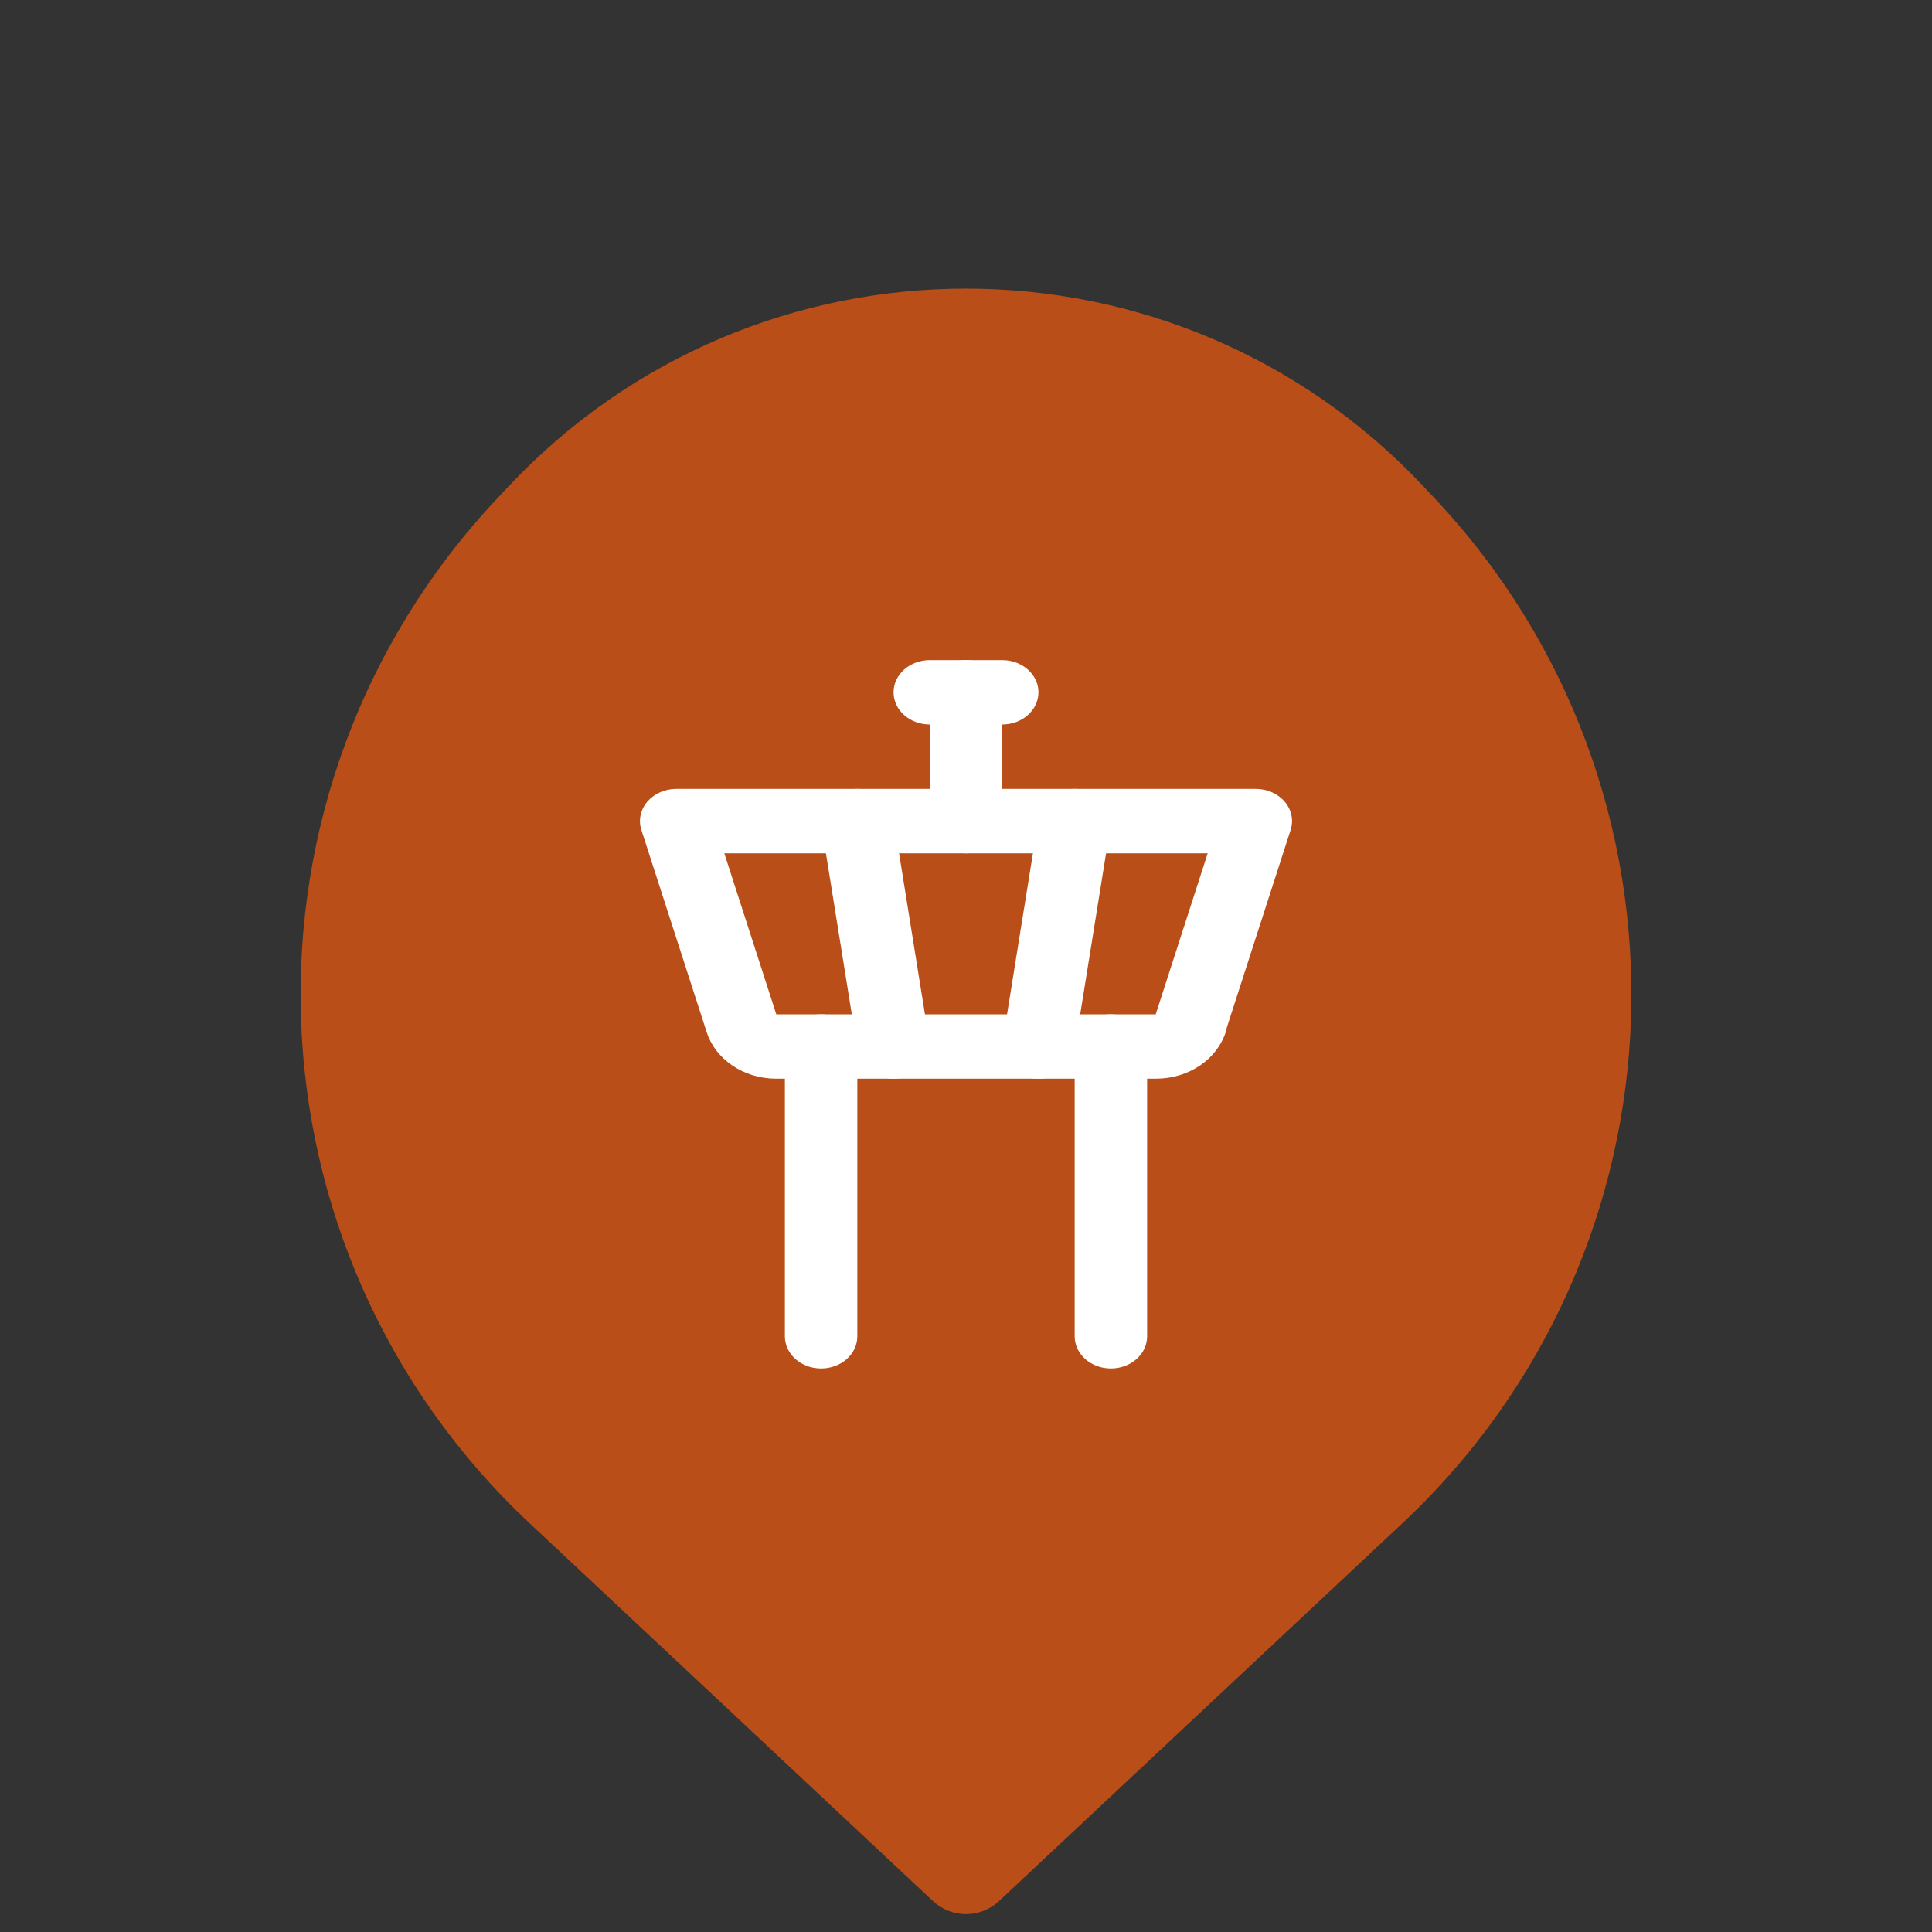 <svg width="40" height="40" viewBox="0 0 40 40" fill="none" xmlns="http://www.w3.org/2000/svg">
<rect x="0" y="0" width="40" height="40" fill="#333333" stroke="none"/>
<path d="M20.684 39.36C20.299 39.72 19.701 39.72 19.316 39.36L10.969 31.541C4.915 25.869 4.613 16.36 10.297 10.317L10.53 10.069C15.664 4.611 24.336 4.611 29.47 10.069L29.703 10.317C35.386 16.36 35.085 25.869 29.031 31.541L20.684 39.36Z" fill="#B94E18"/>
<path fill-rule="evenodd" clip-rule="evenodd" d="M13.401 16.599C13.543 16.432 13.764 16.333 14 16.333H26C26.235 16.333 26.457 16.432 26.599 16.599C26.741 16.766 26.786 16.983 26.721 17.184L25.4 21.273C25.395 21.302 25.389 21.331 25.38 21.36C25.291 21.639 25.103 21.886 24.843 22.061C24.583 22.237 24.266 22.332 23.94 22.333L23.938 22.333H16.053C15.729 22.33 15.415 22.233 15.158 22.057C14.902 21.882 14.716 21.639 14.629 21.362L13.279 17.184C13.214 16.983 13.259 16.766 13.401 16.599ZM23.928 21C23.928 20.999 23.929 20.997 23.929 20.996L25.004 17.667H14.996L16.072 21H23.928Z" fill="white"/>
<path fill-rule="evenodd" clip-rule="evenodd" d="M17 21C17.414 21 17.75 21.298 17.75 21.667V27.667C17.75 28.035 17.414 28.333 17 28.333C16.586 28.333 16.25 28.035 16.25 27.667V21.667C16.25 21.298 16.586 21 17 21Z" fill="white"/>
<path fill-rule="evenodd" clip-rule="evenodd" d="M23 21C23.414 21 23.75 21.298 23.75 21.667V27.667C23.75 28.035 23.414 28.333 23 28.333C22.586 28.333 22.25 28.035 22.25 27.667V21.667C22.25 21.298 22.586 21 23 21Z" fill="white"/>
<path fill-rule="evenodd" clip-rule="evenodd" d="M17.644 16.34C18.054 16.288 18.434 16.541 18.492 16.906L19.242 21.572C19.301 21.937 19.016 22.274 18.606 22.327C18.196 22.379 17.816 22.125 17.758 21.761L17.008 17.094C16.949 16.73 17.234 16.392 17.644 16.34Z" fill="white"/>
<path fill-rule="evenodd" clip-rule="evenodd" d="M22.356 16.34C22.766 16.392 23.051 16.73 22.992 17.094L22.242 21.761C22.184 22.125 21.804 22.379 21.394 22.327C20.984 22.274 20.699 21.937 20.758 21.572L21.508 16.906C21.566 16.541 21.946 16.288 22.356 16.34Z" fill="white"/>
<path fill-rule="evenodd" clip-rule="evenodd" d="M20 13.667C20.414 13.667 20.75 13.965 20.75 14.333V17C20.75 17.368 20.414 17.667 20 17.667C19.586 17.667 19.25 17.368 19.25 17V14.333C19.25 13.965 19.586 13.667 20 13.667Z" fill="white"/>
<path fill-rule="evenodd" clip-rule="evenodd" d="M18.5 14.333C18.5 13.965 18.836 13.667 19.25 13.667H20.75C21.164 13.667 21.5 13.965 21.5 14.333C21.5 14.701 21.164 15 20.75 15H19.25C18.836 15 18.5 14.701 18.5 14.333Z" fill="white"/>
</svg>
